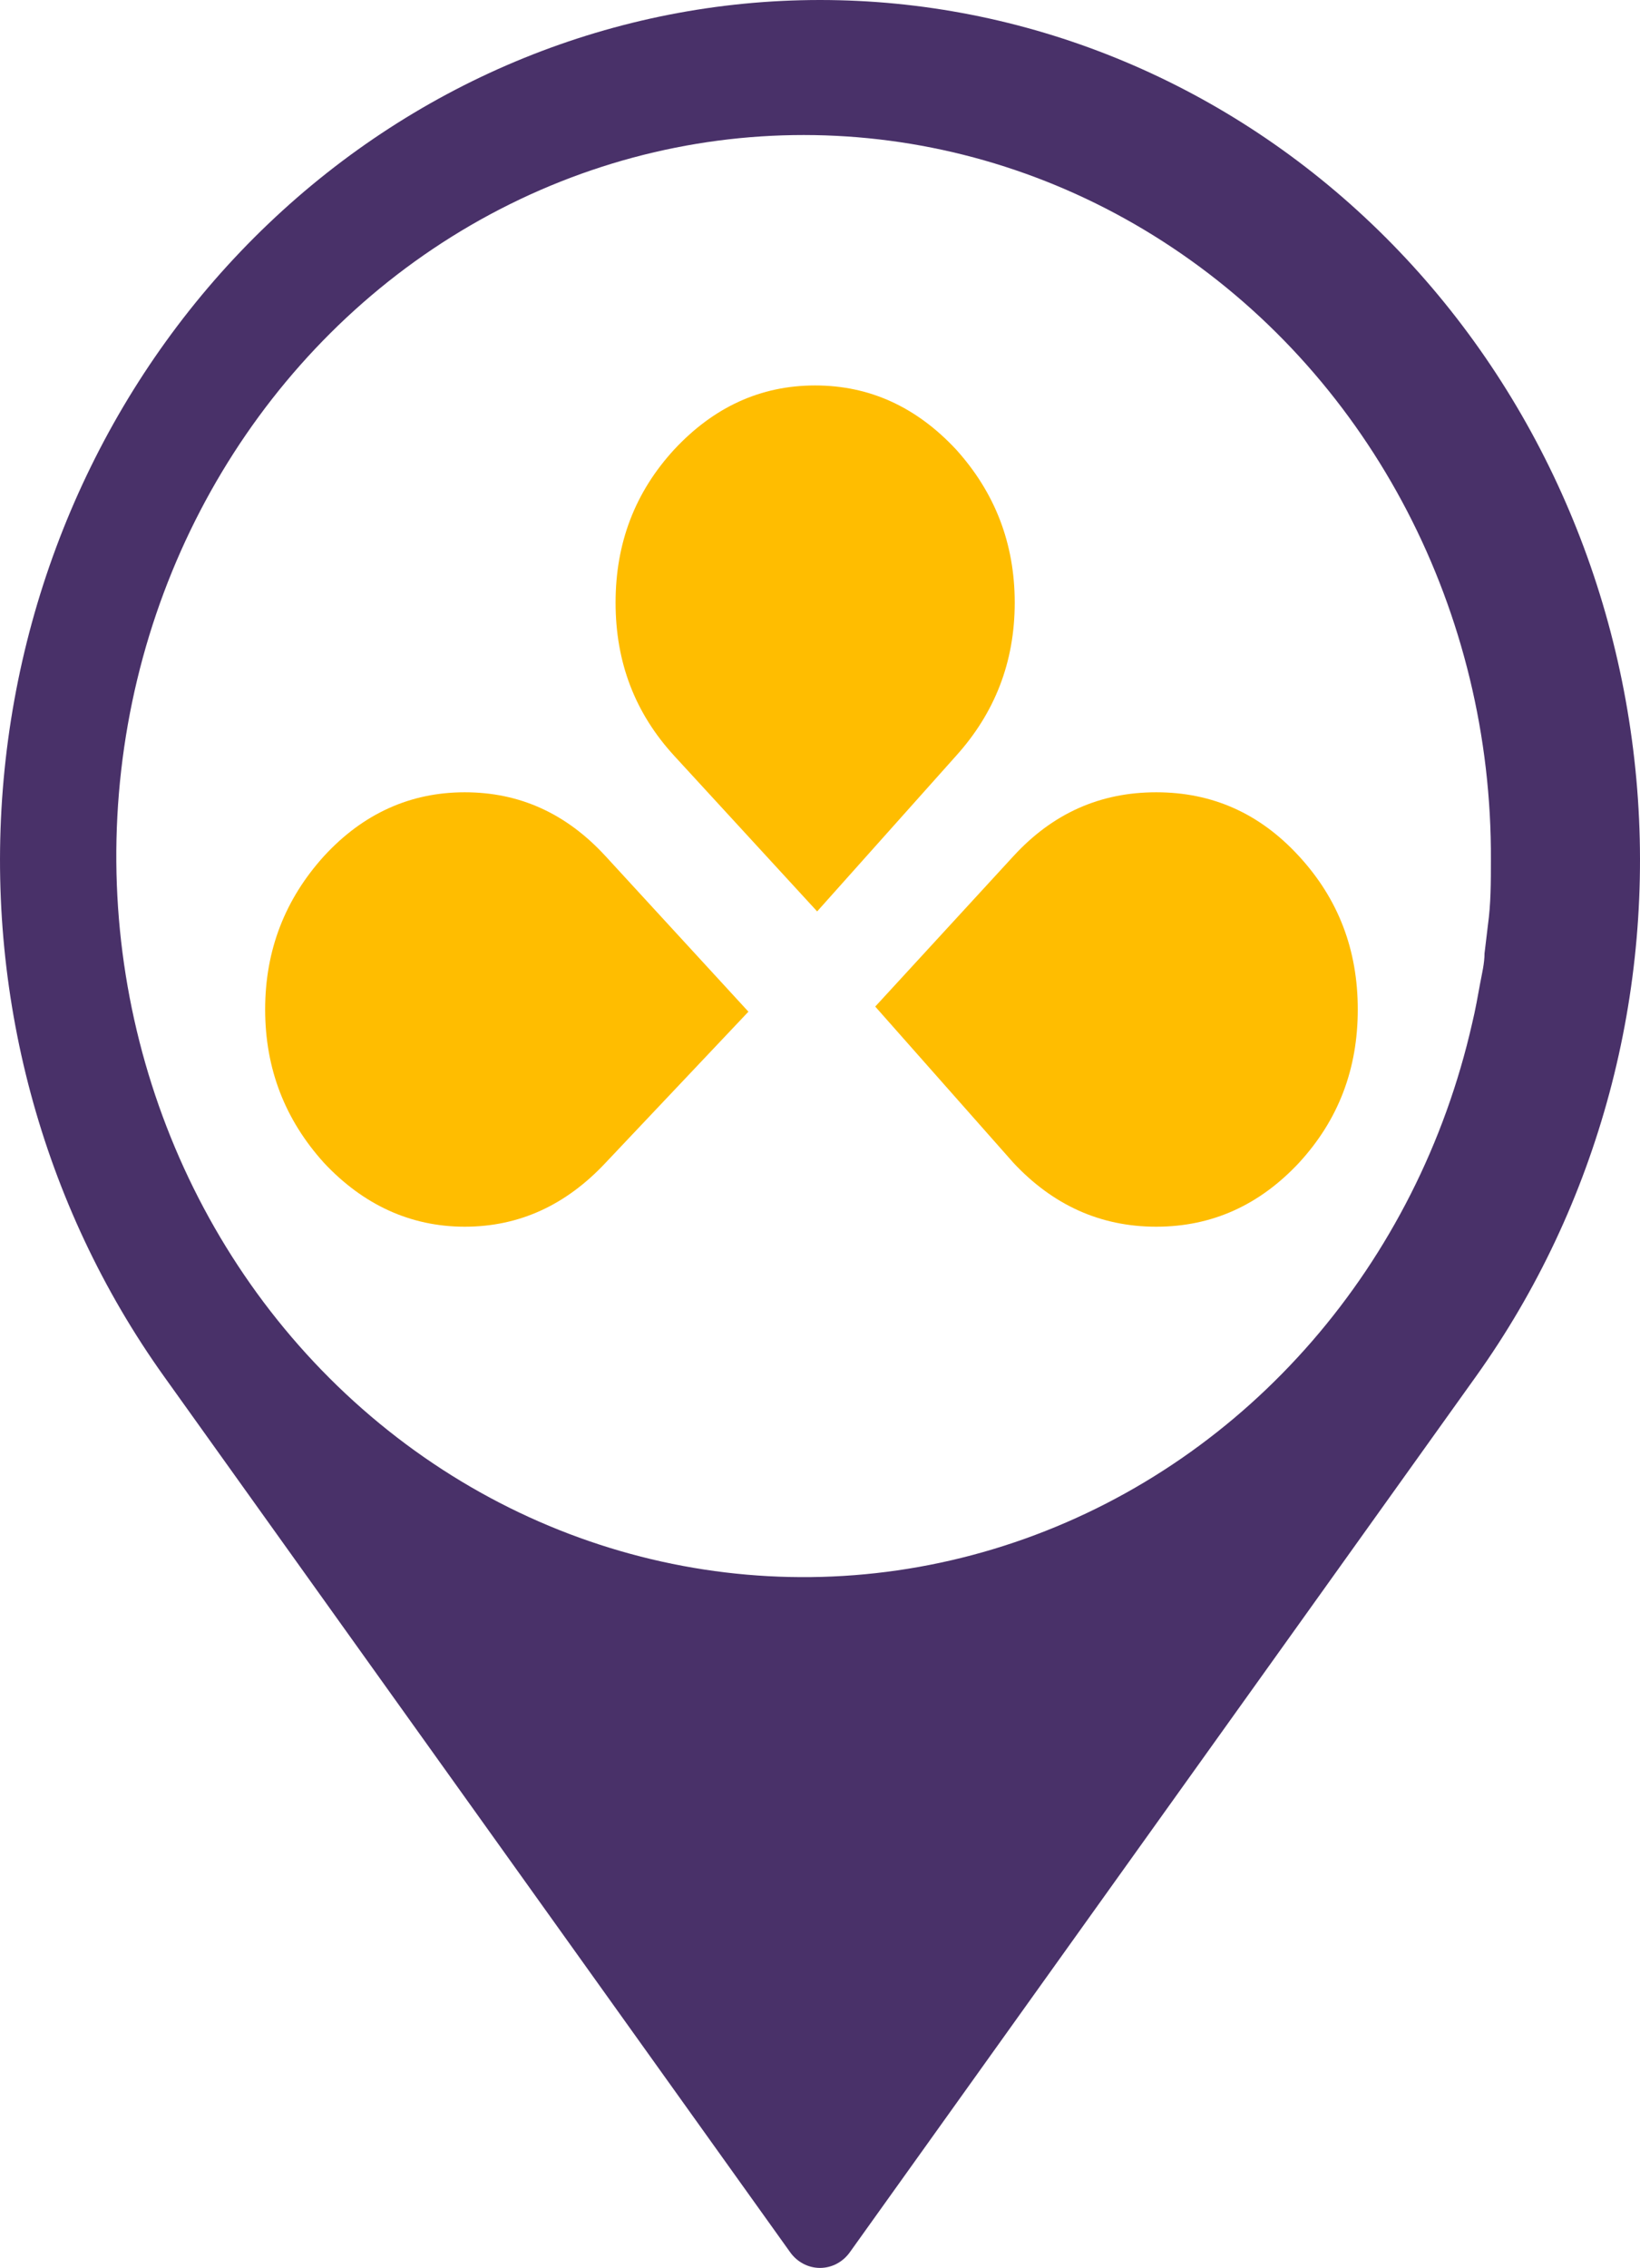 <svg width="34" height="47" viewBox="0 0 34 47" fill="none" xmlns="http://www.w3.org/2000/svg">
<path d="M17 0C12.769 0 8.691 1.654 5.561 4.64C2.431 7.625 0.476 11.727 0.076 16.144C-0.323 20.561 0.862 24.975 3.4 28.524L16.382 46.676C16.528 46.88 16.757 47 17 47C17.243 47 17.472 46.88 17.618 46.676L30.6 28.524C33.138 24.975 34.324 20.56 33.924 16.144C33.524 11.727 31.569 7.625 28.439 4.64C25.309 1.654 21.231 0 17 0H17ZM30.777 19.748C30.777 19.967 30.723 20.178 30.684 20.389C30.646 20.599 30.584 20.948 30.522 21.199V21.199C29.389 26.196 25.888 30.232 21.251 31.887C16.615 33.542 11.492 32.584 7.688 29.35C3.883 26.115 1.929 21.058 2.513 15.958C3.098 10.858 6.139 6.43 10.566 4.234C14.994 2.037 20.187 2.379 24.317 5.14C28.448 7.9 30.937 12.691 30.909 17.827C30.909 18.281 30.909 18.727 30.847 19.172C30.824 19.367 30.801 19.553 30.778 19.748L30.777 19.748Z" fill="#493169"/>
<path d="M21.009 17.744C21.825 16.855 22.808 16.419 23.97 16.419C25.133 16.419 26.115 16.855 26.931 17.744C27.748 18.632 28.149 19.685 28.149 20.92C28.149 22.155 27.748 23.209 26.931 24.097C26.115 24.97 25.133 25.422 23.97 25.422C22.808 25.422 21.825 24.97 21.009 24.097L18.145 20.86L21.009 17.744ZM13.98 15.666C13.163 14.777 12.762 13.724 12.762 12.489C12.762 11.255 13.163 10.201 13.98 9.313C14.796 8.439 15.765 7.988 16.899 7.988C18.034 7.988 19.003 8.439 19.819 9.313C20.622 10.201 21.037 11.255 21.037 12.489C21.037 13.724 20.622 14.777 19.819 15.666L16.941 18.888L13.98 15.666ZM12.555 24.097C11.738 24.97 10.77 25.422 9.635 25.422C8.514 25.422 7.532 24.97 6.715 24.097C5.913 23.209 5.497 22.155 5.497 20.92C5.497 19.685 5.913 18.632 6.715 17.744C7.532 16.855 8.514 16.419 9.635 16.419C10.77 16.419 11.738 16.855 12.555 17.744L15.516 20.966L12.555 24.097Z" fill="#FFBD00"/>
</svg>
